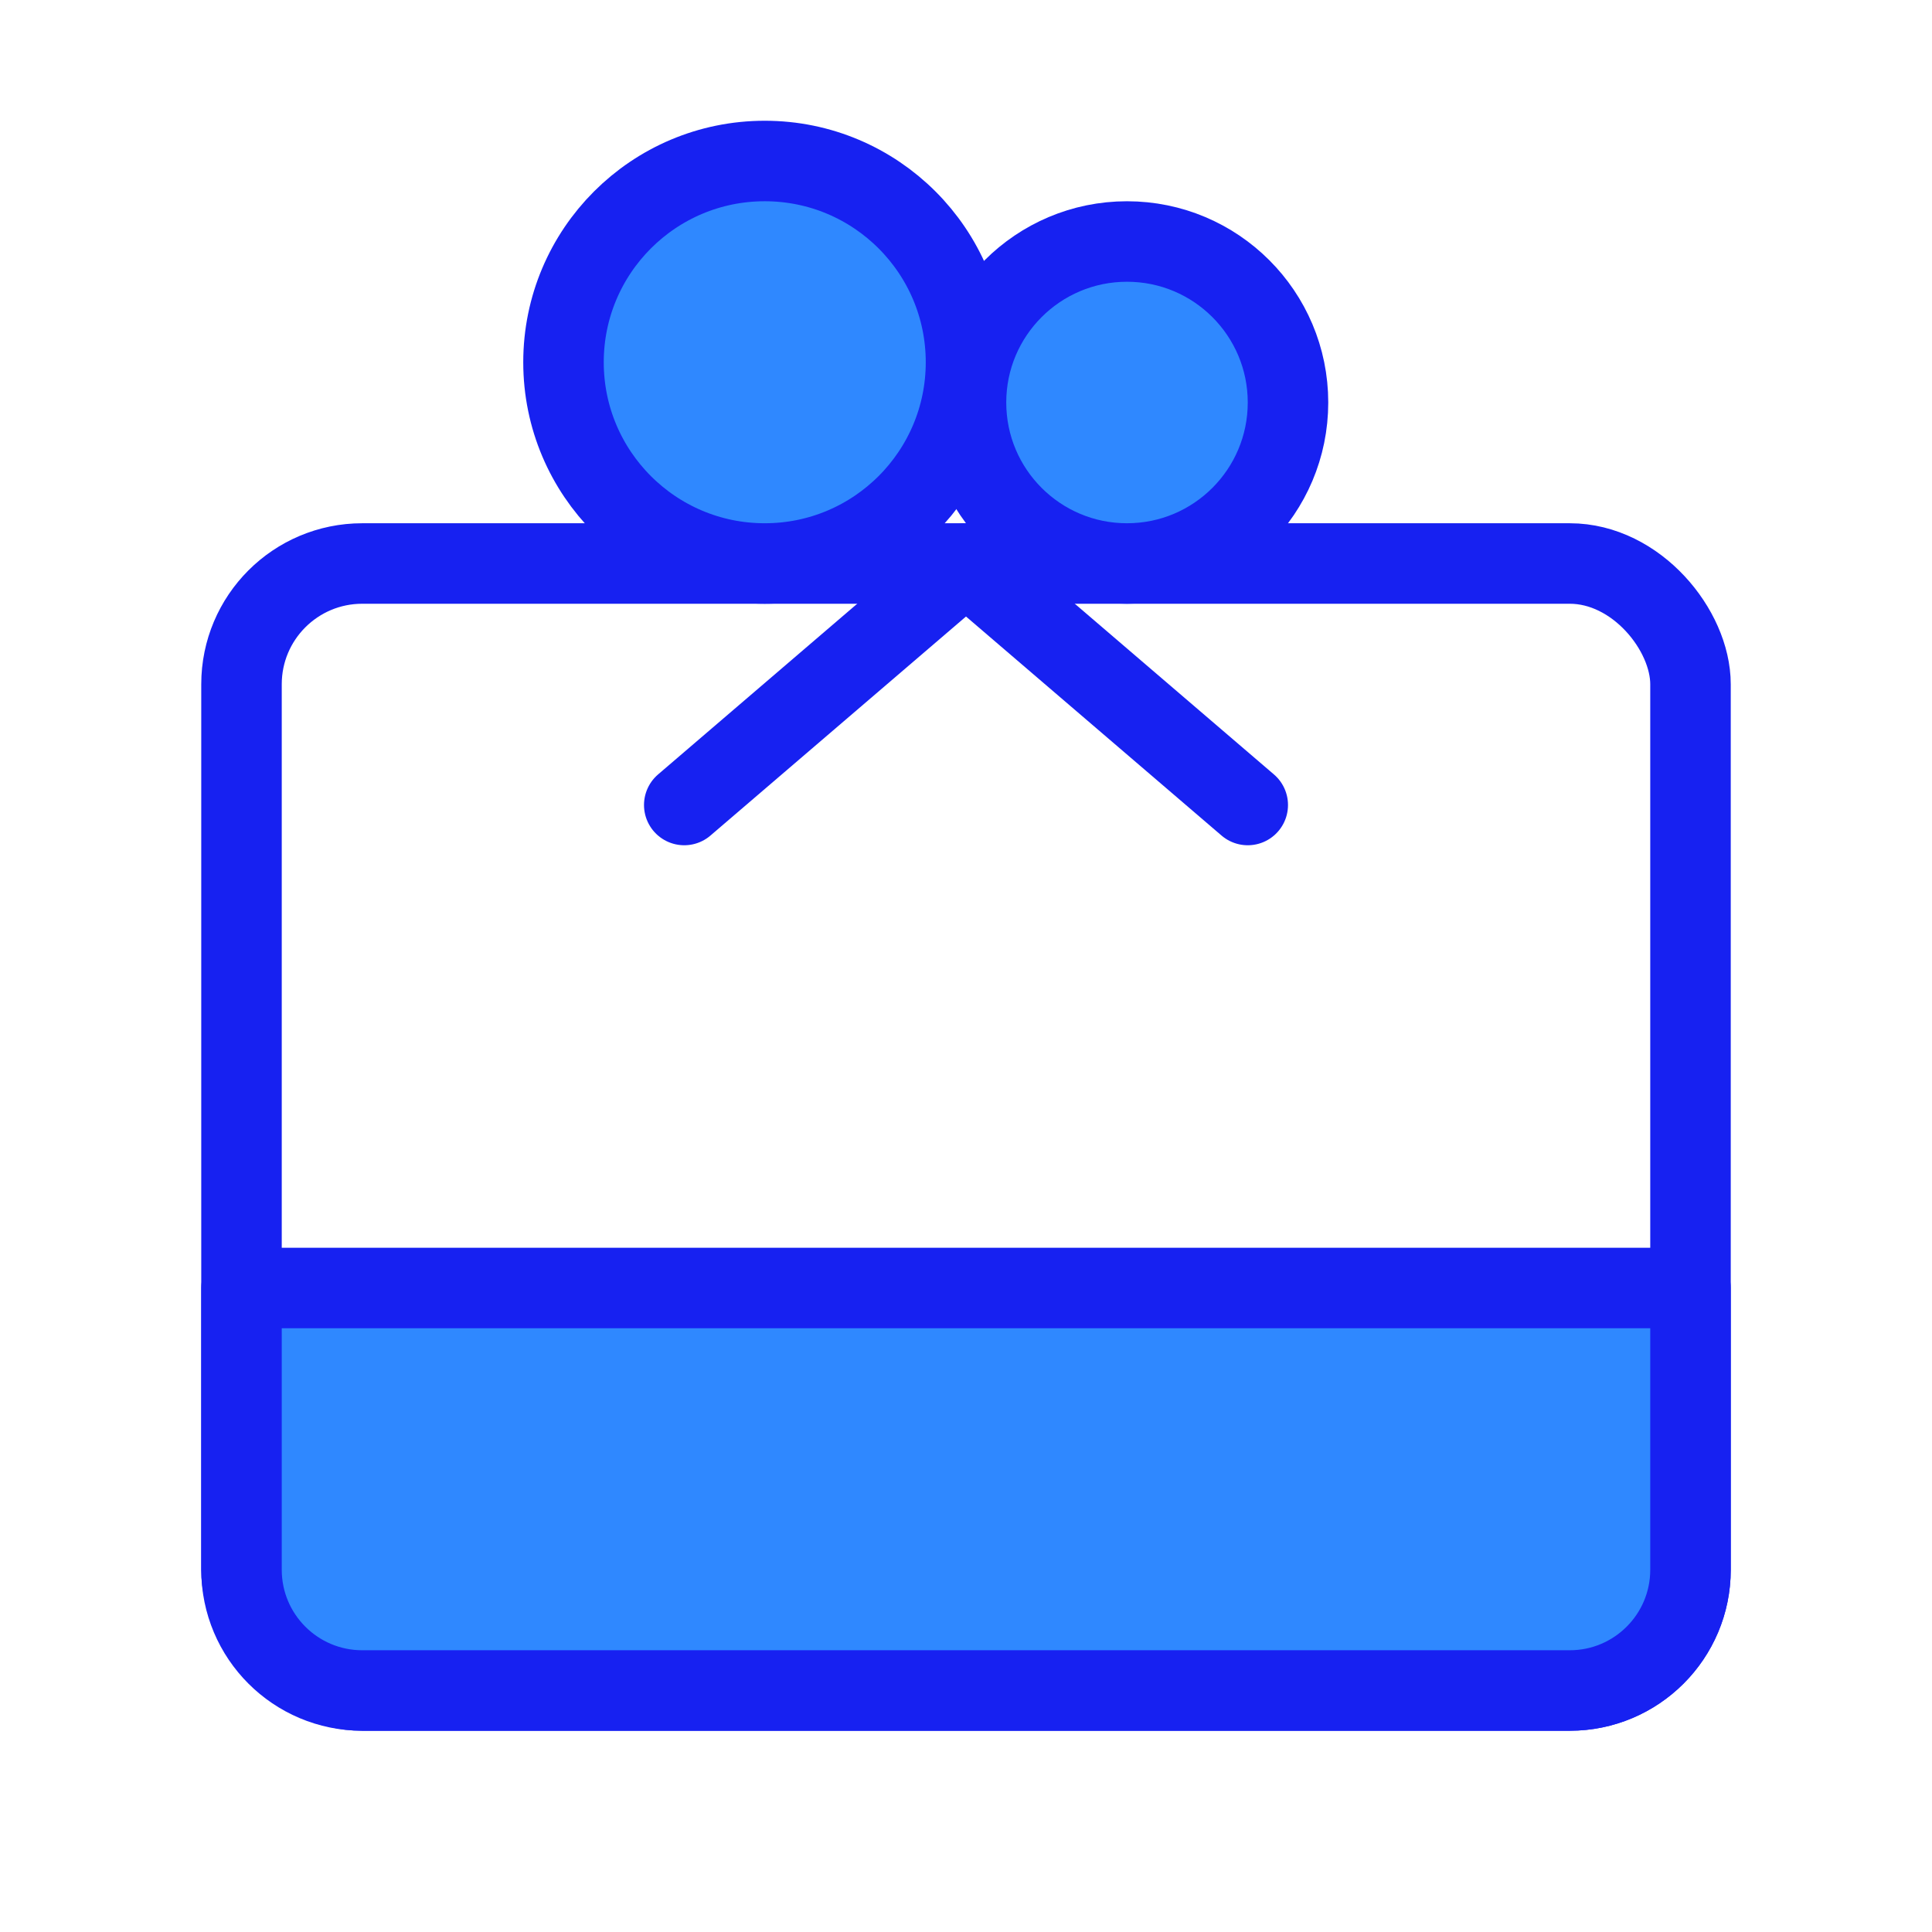<?xml version="1.0" encoding="UTF-8"?><svg width="24" height="24" viewBox="0 0 48 48" fill="none" xmlns="http://www.w3.org/2000/svg"><rect x="6" y="14" width="36" height="28" rx="3" stroke="#1721F1" stroke-width="2" stroke-linejoin="round"/><path d="M6 32H42V39C42 40.657 40.657 42 39 42H9C7.343 42 6 40.657 6 39V32Z" fill="#2F88FF" stroke="#1721F1" stroke-width="2" stroke-linejoin="round"/><circle cx="19" cy="9" r="5" fill="#2F88FF" stroke="#1721F1" stroke-width="2"/><circle cx="28" cy="10" r="4" fill="#2F88FF" stroke="#1721F1" stroke-width="2"/><path d="M17 20L24 14L31 20" stroke="#1721F1" stroke-width="2" stroke-linecap="round" stroke-linejoin="round"/></svg>